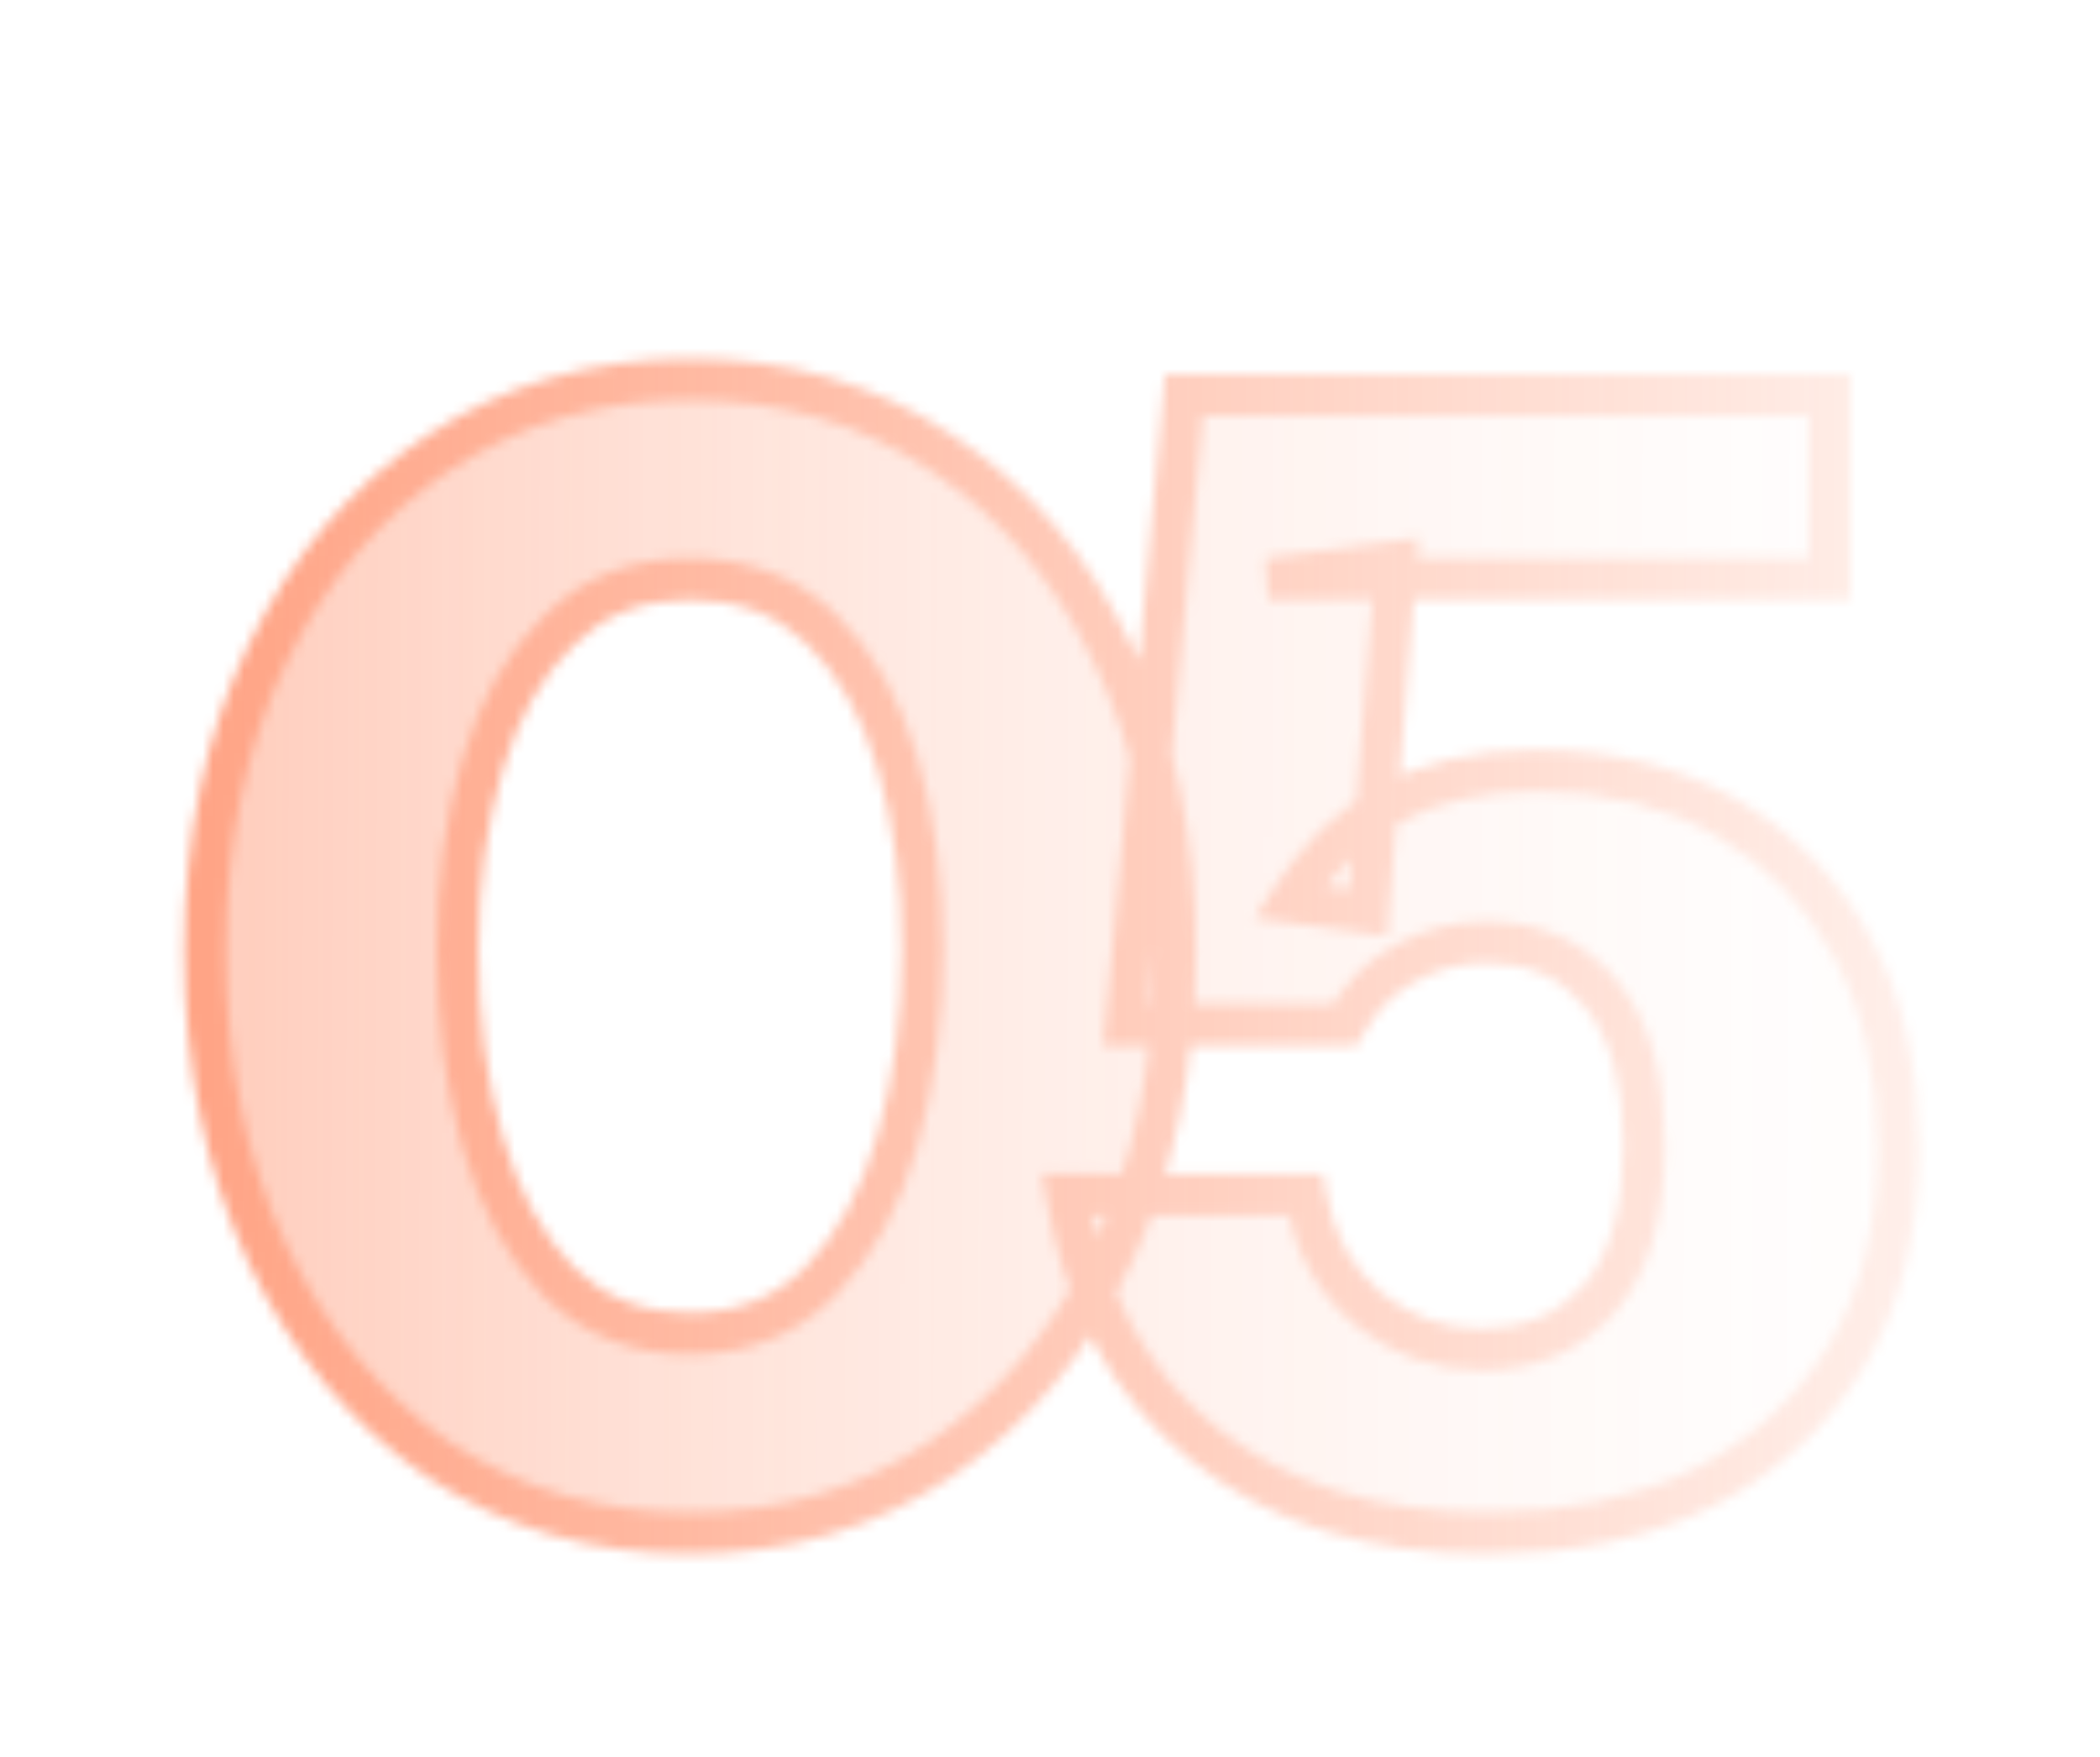 <svg width="202" height="169" viewBox="0 0 202 169" fill="none" xmlns="http://www.w3.org/2000/svg">
<mask id="mask0_34_73" style="mask-type:alpha" maskUnits="userSpaceOnUse" x="17" y="34" width="168" height="116">
<mask id="path-1-outside-1_34_73" maskUnits="userSpaceOnUse" x="17" y="34" width="168" height="116" fill="black">
<rect fill="white" x="17" y="34" width="168" height="116"/>
<path d="M66.375 147.5C57.375 147.5 49.325 145.15 42.225 140.45C35.225 135.65 29.725 129.05 25.725 120.65C21.725 112.15 19.725 102.45 19.725 91.55C19.725 80.65 21.725 71.1 25.725 62.9C29.725 54.6 35.225 48.15 42.225 43.55C49.325 38.85 57.375 36.5 66.375 36.5C75.475 36.5 83.525 38.85 90.525 43.55C97.525 48.15 103.025 54.6 107.025 62.9C111.025 71.1 113.025 80.65 113.025 91.55C113.025 102.55 111.025 112.25 107.025 120.65C103.025 129.05 97.475 135.65 90.375 140.45C83.375 145.15 75.375 147.5 66.375 147.5ZM66.375 128.3C71.475 128.3 75.675 126.6 78.975 123.2C82.275 119.8 84.725 115.3 86.325 109.7C87.925 104.1 88.725 98 88.725 91.4C88.725 84.8 87.925 78.8 86.325 73.4C84.725 68 82.275 63.7 78.975 60.5C75.675 57.3 71.475 55.7 66.375 55.7C61.275 55.7 57.075 57.35 53.775 60.65C50.475 63.85 48.025 68.15 46.425 73.55C44.825 78.95 44.025 84.9 44.025 91.4C44.025 98.1 44.825 104.25 46.425 109.85C48.025 115.45 50.475 119.95 53.775 123.35C57.175 126.65 61.375 128.3 66.375 128.3ZM143.131 147.5C132.031 147.5 122.931 144.65 115.831 138.95C108.731 133.25 104.331 125.25 102.631 114.95H125.581C126.381 119.55 128.381 123.2 131.581 125.9C134.781 128.5 138.431 129.8 142.531 129.8C147.231 129.8 150.981 128.2 153.781 125C156.681 121.7 158.131 116.75 158.131 110.15C158.131 103.85 156.781 99.05 154.081 95.75C151.381 92.35 147.681 90.65 142.981 90.65C140.281 90.65 137.731 91.3 135.331 92.6C132.931 93.8 130.931 95.8 129.331 98.6H108.331L113.881 38H175.981V55.7H121.981L134.281 54.05L131.581 87.8L124.081 86.75C126.681 82.65 129.831 79.55 133.531 77.45C137.331 75.25 142.131 74.15 147.931 74.15C154.831 74.15 160.881 75.65 166.081 78.65C171.281 81.65 175.331 85.85 178.231 91.25C181.131 96.65 182.581 103.05 182.581 110.45C182.581 118.25 180.931 124.9 177.631 130.4C174.331 135.9 169.731 140.15 163.831 143.15C157.931 146.05 151.031 147.5 143.131 147.5Z"/>
</mask>
<path d="M66.375 147.5C57.375 147.5 49.325 145.15 42.225 140.45C35.225 135.65 29.725 129.05 25.725 120.65C21.725 112.15 19.725 102.45 19.725 91.55C19.725 80.65 21.725 71.1 25.725 62.9C29.725 54.6 35.225 48.15 42.225 43.55C49.325 38.85 57.375 36.5 66.375 36.5C75.475 36.5 83.525 38.85 90.525 43.55C97.525 48.15 103.025 54.6 107.025 62.9C111.025 71.1 113.025 80.65 113.025 91.55C113.025 102.55 111.025 112.25 107.025 120.65C103.025 129.05 97.475 135.65 90.375 140.45C83.375 145.15 75.375 147.5 66.375 147.5ZM66.375 128.3C71.475 128.3 75.675 126.6 78.975 123.2C82.275 119.8 84.725 115.3 86.325 109.7C87.925 104.1 88.725 98 88.725 91.4C88.725 84.8 87.925 78.8 86.325 73.4C84.725 68 82.275 63.7 78.975 60.5C75.675 57.3 71.475 55.7 66.375 55.7C61.275 55.7 57.075 57.35 53.775 60.65C50.475 63.85 48.025 68.15 46.425 73.55C44.825 78.95 44.025 84.9 44.025 91.4C44.025 98.1 44.825 104.25 46.425 109.85C48.025 115.45 50.475 119.95 53.775 123.35C57.175 126.65 61.375 128.3 66.375 128.3ZM143.131 147.5C132.031 147.5 122.931 144.65 115.831 138.95C108.731 133.25 104.331 125.25 102.631 114.95H125.581C126.381 119.55 128.381 123.2 131.581 125.9C134.781 128.5 138.431 129.8 142.531 129.8C147.231 129.8 150.981 128.2 153.781 125C156.681 121.7 158.131 116.75 158.131 110.15C158.131 103.85 156.781 99.05 154.081 95.75C151.381 92.35 147.681 90.65 142.981 90.65C140.281 90.65 137.731 91.3 135.331 92.6C132.931 93.8 130.931 95.8 129.331 98.6H108.331L113.881 38H175.981V55.7H121.981L134.281 54.05L131.581 87.8L124.081 86.75C126.681 82.65 129.831 79.55 133.531 77.45C137.331 75.25 142.131 74.15 147.931 74.15C154.831 74.15 160.881 75.65 166.081 78.65C171.281 81.65 175.331 85.85 178.231 91.25C181.131 96.65 182.581 103.05 182.581 110.45C182.581 118.25 180.931 124.9 177.631 130.4C174.331 135.9 169.731 140.15 163.831 143.15C157.931 146.05 151.031 147.5 143.131 147.5Z" fill="url(#paint0_linear_34_73)"/>
<path d="M42.225 140.45L41.094 142.099L41.107 142.109L41.121 142.118L42.225 140.45ZM25.725 120.65L23.915 121.502L23.919 121.51L25.725 120.65ZM25.725 62.9L27.522 63.777L27.526 63.768L25.725 62.9ZM42.225 43.55L43.323 45.221L43.329 45.218L42.225 43.55ZM90.525 43.55L89.41 45.21L89.418 45.216L89.426 45.221L90.525 43.55ZM107.025 62.9L105.223 63.768L105.227 63.777L107.025 62.9ZM107.025 120.65L108.83 121.51L107.025 120.65ZM90.375 140.45L91.49 142.11L91.495 142.107L90.375 140.45ZM78.975 123.2L77.54 121.807L78.975 123.2ZM86.325 109.7L88.248 110.249L86.325 109.7ZM86.325 73.4L88.242 72.832L86.325 73.4ZM78.975 60.5L77.582 61.936V61.936L78.975 60.5ZM53.775 60.65L55.167 62.086L55.178 62.075L55.189 62.064L53.775 60.65ZM53.775 123.35L52.339 124.743L52.36 124.764L52.382 124.785L53.775 123.35ZM66.375 147.5V145.5C57.744 145.5 50.082 143.253 43.329 138.782L42.225 140.45L41.121 142.118C48.567 147.047 57.005 149.5 66.375 149.5V147.5ZM42.225 140.45L43.356 138.801C36.674 134.219 31.394 127.904 27.53 119.79L25.725 120.65L23.919 121.51C28.055 130.196 33.776 137.081 41.094 142.099L42.225 140.45ZM25.725 120.65L27.534 119.798C23.678 111.604 21.725 102.203 21.725 91.55H19.725H17.725C17.725 102.697 19.771 112.696 23.915 121.502L25.725 120.65ZM19.725 91.55H21.725C21.725 80.895 23.679 71.656 27.522 63.777L25.725 62.9L23.927 62.023C19.77 70.544 17.725 80.405 17.725 91.55H19.725ZM25.725 62.9L27.526 63.768C31.385 55.761 36.656 49.603 43.323 45.221L42.225 43.55L41.126 41.879C33.794 46.697 28.064 53.439 23.923 62.032L25.725 62.9ZM42.225 43.55L43.329 45.218C50.082 40.747 57.744 38.5 66.375 38.5V36.5V34.5C57.005 34.5 48.567 36.953 41.121 41.882L42.225 43.55ZM66.375 36.5V38.5C75.111 38.5 82.766 40.749 89.41 45.21L90.525 43.55L91.639 41.89C84.283 36.95 75.839 34.5 66.375 34.5V36.5ZM90.525 43.55L89.426 45.221C96.094 49.603 101.364 55.761 105.223 63.768L107.025 62.9L108.826 62.032C104.685 53.439 98.956 46.697 91.623 41.879L90.525 43.55ZM107.025 62.9L105.227 63.777C109.07 71.656 111.025 80.895 111.025 91.55H113.025H115.025C115.025 80.405 112.979 70.544 108.822 62.023L107.025 62.9ZM113.025 91.55H111.025C111.025 102.306 109.07 111.703 105.219 119.79L107.025 120.65L108.83 121.51C112.979 112.797 115.025 102.794 115.025 91.55H113.025ZM107.025 120.65L105.219 119.79C101.359 127.897 96.034 134.21 89.254 138.793L90.375 140.45L91.495 142.107C98.915 137.09 104.691 130.203 108.83 121.51L107.025 120.65ZM90.375 140.45L89.26 138.79C82.612 143.253 75.006 145.5 66.375 145.5V147.5V149.5C75.744 149.5 84.137 147.047 91.49 142.11L90.375 140.45ZM66.375 128.3V130.3C71.969 130.3 76.702 128.413 80.41 124.593L78.975 123.2L77.54 121.807C74.647 124.787 70.98 126.3 66.375 126.3V128.3ZM78.975 123.2L80.41 124.593C83.986 120.908 86.578 116.095 88.248 110.249L86.325 109.7L84.402 109.151C82.872 114.505 80.563 118.692 77.54 121.807L78.975 123.2ZM86.325 109.7L88.248 110.249C89.905 104.449 90.725 98.162 90.725 91.4H88.725H86.725C86.725 97.838 85.944 103.751 84.402 109.151L86.325 109.7ZM88.725 91.4H90.725C90.725 84.64 89.905 78.445 88.242 72.832L86.325 73.4L84.407 73.968C85.944 79.155 86.725 84.96 86.725 91.4H88.725ZM86.325 73.4L88.242 72.832C86.566 67.176 83.963 62.552 80.367 59.064L78.975 60.5L77.582 61.936C80.586 64.848 82.883 68.824 84.407 73.968L86.325 73.4ZM78.975 60.5L80.367 59.064C76.651 55.461 71.932 53.7 66.375 53.7V55.7V57.7C71.017 57.7 74.698 59.139 77.582 61.936L78.975 60.5ZM66.375 55.7V53.7C60.798 53.7 56.072 55.524 52.36 59.236L53.775 60.65L55.189 62.064C58.077 59.176 61.751 57.7 66.375 57.7V55.7ZM53.775 60.65L52.382 59.214C48.786 62.702 46.183 67.326 44.507 72.982L46.425 73.55L48.342 74.118C49.866 68.974 52.163 64.998 55.167 62.086L53.775 60.65ZM46.425 73.55L44.507 72.982C42.845 78.592 42.025 84.737 42.025 91.4H44.025H46.025C46.025 85.063 46.804 79.308 48.342 74.118L46.425 73.55ZM44.025 91.4H42.025C42.025 98.258 42.843 104.596 44.502 110.399L46.425 109.85L48.348 109.301C46.806 103.904 46.025 97.942 46.025 91.4H44.025ZM46.425 109.85L44.502 110.399C46.172 116.245 48.763 121.058 52.339 124.743L53.775 123.35L55.21 121.957C52.186 118.842 49.878 114.655 48.348 109.301L46.425 109.85ZM53.775 123.35L52.382 124.785C56.177 128.469 60.886 130.3 66.375 130.3V128.3V126.3C61.863 126.3 58.172 124.831 55.168 121.915L53.775 123.35ZM115.831 138.95L114.579 140.51L115.831 138.95ZM102.631 114.95V112.95H100.274L100.658 115.276L102.631 114.95ZM125.581 114.95L127.552 114.607L127.263 112.95H125.581V114.95ZM131.581 125.9L130.292 127.429L130.306 127.441L130.32 127.452L131.581 125.9ZM153.781 125L152.279 123.68L152.276 123.683L153.781 125ZM154.081 95.75L152.515 96.994L152.524 97.005L152.533 97.016L154.081 95.75ZM135.331 92.6L136.226 94.389L136.255 94.374L136.284 94.359L135.331 92.6ZM129.331 98.6V100.6H130.492L131.068 99.592L129.331 98.6ZM108.331 98.6L106.34 98.418L106.14 100.6H108.331V98.6ZM113.881 38V36H112.056L111.89 37.818L113.881 38ZM175.981 38H177.981V36H175.981V38ZM175.981 55.7V57.7H177.981V55.7H175.981ZM121.981 55.7L121.715 53.718L121.981 57.7V55.7ZM134.281 54.05L136.275 54.209L136.473 51.738L134.015 52.068L134.281 54.05ZM131.581 87.8L131.304 89.781L133.406 90.075L133.575 87.96L131.581 87.8ZM124.081 86.75L122.392 85.679L120.73 88.3L123.804 88.731L124.081 86.75ZM133.531 77.45L134.518 79.189L134.526 79.185L134.533 79.181L133.531 77.45ZM166.081 78.65L167.081 76.918L166.081 78.65ZM178.231 91.25L176.469 92.196H176.469L178.231 91.25ZM177.631 130.4L179.346 131.429L177.631 130.4ZM163.831 143.15L164.713 144.945L164.726 144.939L164.738 144.933L163.831 143.15ZM143.131 147.5V145.5C132.384 145.5 123.756 142.747 117.083 137.39L115.831 138.95L114.579 140.51C122.107 146.553 131.679 149.5 143.131 149.5V147.5ZM115.831 138.95L117.083 137.39C110.424 132.044 106.237 124.514 104.605 114.624L102.631 114.95L100.658 115.276C102.426 125.986 107.039 134.456 114.579 140.51L115.831 138.95ZM102.631 114.95V116.95H125.581V114.95V112.95H102.631V114.95ZM125.581 114.95L123.611 115.293C124.481 120.299 126.691 124.39 130.292 127.429L131.581 125.9L132.871 124.371C130.072 122.01 128.281 118.801 127.552 114.607L125.581 114.95ZM131.581 125.9L130.32 127.452C133.874 130.34 137.969 131.8 142.531 131.8V129.8V127.8C138.893 127.8 135.688 126.66 132.842 124.348L131.581 125.9ZM142.531 129.8V131.8C147.74 131.8 152.064 130 155.286 126.317L153.781 125L152.276 123.683C149.899 126.4 146.723 127.8 142.531 127.8V129.8ZM153.781 125L155.284 126.32C158.632 122.51 160.131 116.999 160.131 110.15H158.131H156.131C156.131 116.501 154.73 120.89 152.279 123.68L153.781 125ZM158.131 110.15H160.131C160.131 103.601 158.733 98.277 155.629 94.484L154.081 95.75L152.533 97.016C154.83 99.823 156.131 104.099 156.131 110.15H158.131ZM154.081 95.75L155.647 94.506C152.534 90.585 148.234 88.65 142.981 88.65V90.65V92.65C147.129 92.65 150.229 94.115 152.515 96.994L154.081 95.75ZM142.981 90.65V88.65C139.945 88.65 137.068 89.385 134.379 90.841L135.331 92.6L136.284 94.359C138.395 93.215 140.618 92.65 142.981 92.65V90.65ZM135.331 92.6L134.437 90.811C131.618 92.221 129.351 94.535 127.595 97.608L129.331 98.6L131.068 99.592C132.512 97.065 134.245 95.379 136.226 94.389L135.331 92.6ZM129.331 98.6V96.6H108.331V98.6V100.6H129.331V98.6ZM108.331 98.6L110.323 98.782L115.873 38.182L113.881 38L111.89 37.818L106.34 98.418L108.331 98.6ZM113.881 38V40H175.981V38V36H113.881V38ZM175.981 38H173.981V55.7H175.981H177.981V38H175.981ZM175.981 55.7V53.7H121.981V55.7V57.7H175.981V55.7ZM121.981 55.7L122.247 57.682L134.547 56.032L134.281 54.05L134.015 52.068L121.715 53.718L121.981 55.7ZM134.281 54.05L132.288 53.891L129.588 87.641L131.581 87.8L133.575 87.96L136.275 54.209L134.281 54.05ZM131.581 87.8L131.859 85.819L124.359 84.769L124.081 86.75L123.804 88.731L131.304 89.781L131.581 87.8ZM124.081 86.75L125.77 87.821C128.22 83.959 131.142 81.106 134.518 79.189L133.531 77.45L132.544 75.711C128.521 77.994 125.143 81.341 122.392 85.679L124.081 86.75ZM133.531 77.45L134.533 79.181C137.946 77.205 142.374 76.15 147.931 76.15V74.15V72.15C141.889 72.15 136.716 73.295 132.529 75.719L133.531 77.45ZM147.931 74.15V76.15C154.534 76.15 160.229 77.582 165.082 80.382L166.081 78.65L167.081 76.918C161.534 73.718 155.129 72.15 147.931 72.15V74.15ZM166.081 78.65L165.082 80.382C169.952 83.192 173.741 87.117 176.469 92.196L178.231 91.25L179.993 90.304C176.921 84.583 172.61 80.108 167.081 76.918L166.081 78.65ZM178.231 91.25L176.469 92.196C179.184 97.251 180.581 103.312 180.581 110.45H182.581H184.581C184.581 102.788 183.079 96.049 179.993 90.304L178.231 91.25ZM182.581 110.45H180.581C180.581 117.966 178.993 124.243 175.916 129.371L177.631 130.4L179.346 131.429C182.869 125.557 184.581 118.534 184.581 110.45H182.581ZM177.631 130.4L175.916 129.371C172.816 134.538 168.501 138.532 162.925 141.367L163.831 143.15L164.738 144.933C170.961 141.768 175.847 137.262 179.346 131.429L177.631 130.4ZM163.831 143.15L162.949 141.355C157.373 144.096 150.786 145.5 143.131 145.5V147.5V149.5C151.276 149.5 158.489 148.004 164.713 144.945L163.831 143.15Z" fill="#FF5B24" mask="url(#path-1-outside-1_34_73)"/>
</mask>
<g mask="url(#mask0_34_73)">
<path d="M211.5 11.5V155.5H-0.5V11.5H211.5Z" fill="url(#paint1_linear_34_73)" stroke="#FF5B24"/>
</g>
<defs>
<linearGradient id="paint0_linear_34_73" x1="-133" y1="76.5" x2="209.012" y2="77.49" gradientUnits="userSpaceOnUse">
<stop stop-color="#FF5B24"/>
<stop offset="1" stop-color="#FF5B24" stop-opacity="0"/>
</linearGradient>
<linearGradient id="paint1_linear_34_73" x1="-141.243" y1="76.636" x2="219.392" y2="77.919" gradientUnits="userSpaceOnUse">
<stop stop-color="#FF5B24"/>
<stop offset="1" stop-color="#FF5B24" stop-opacity="0"/>
</linearGradient>
</defs>
</svg>
